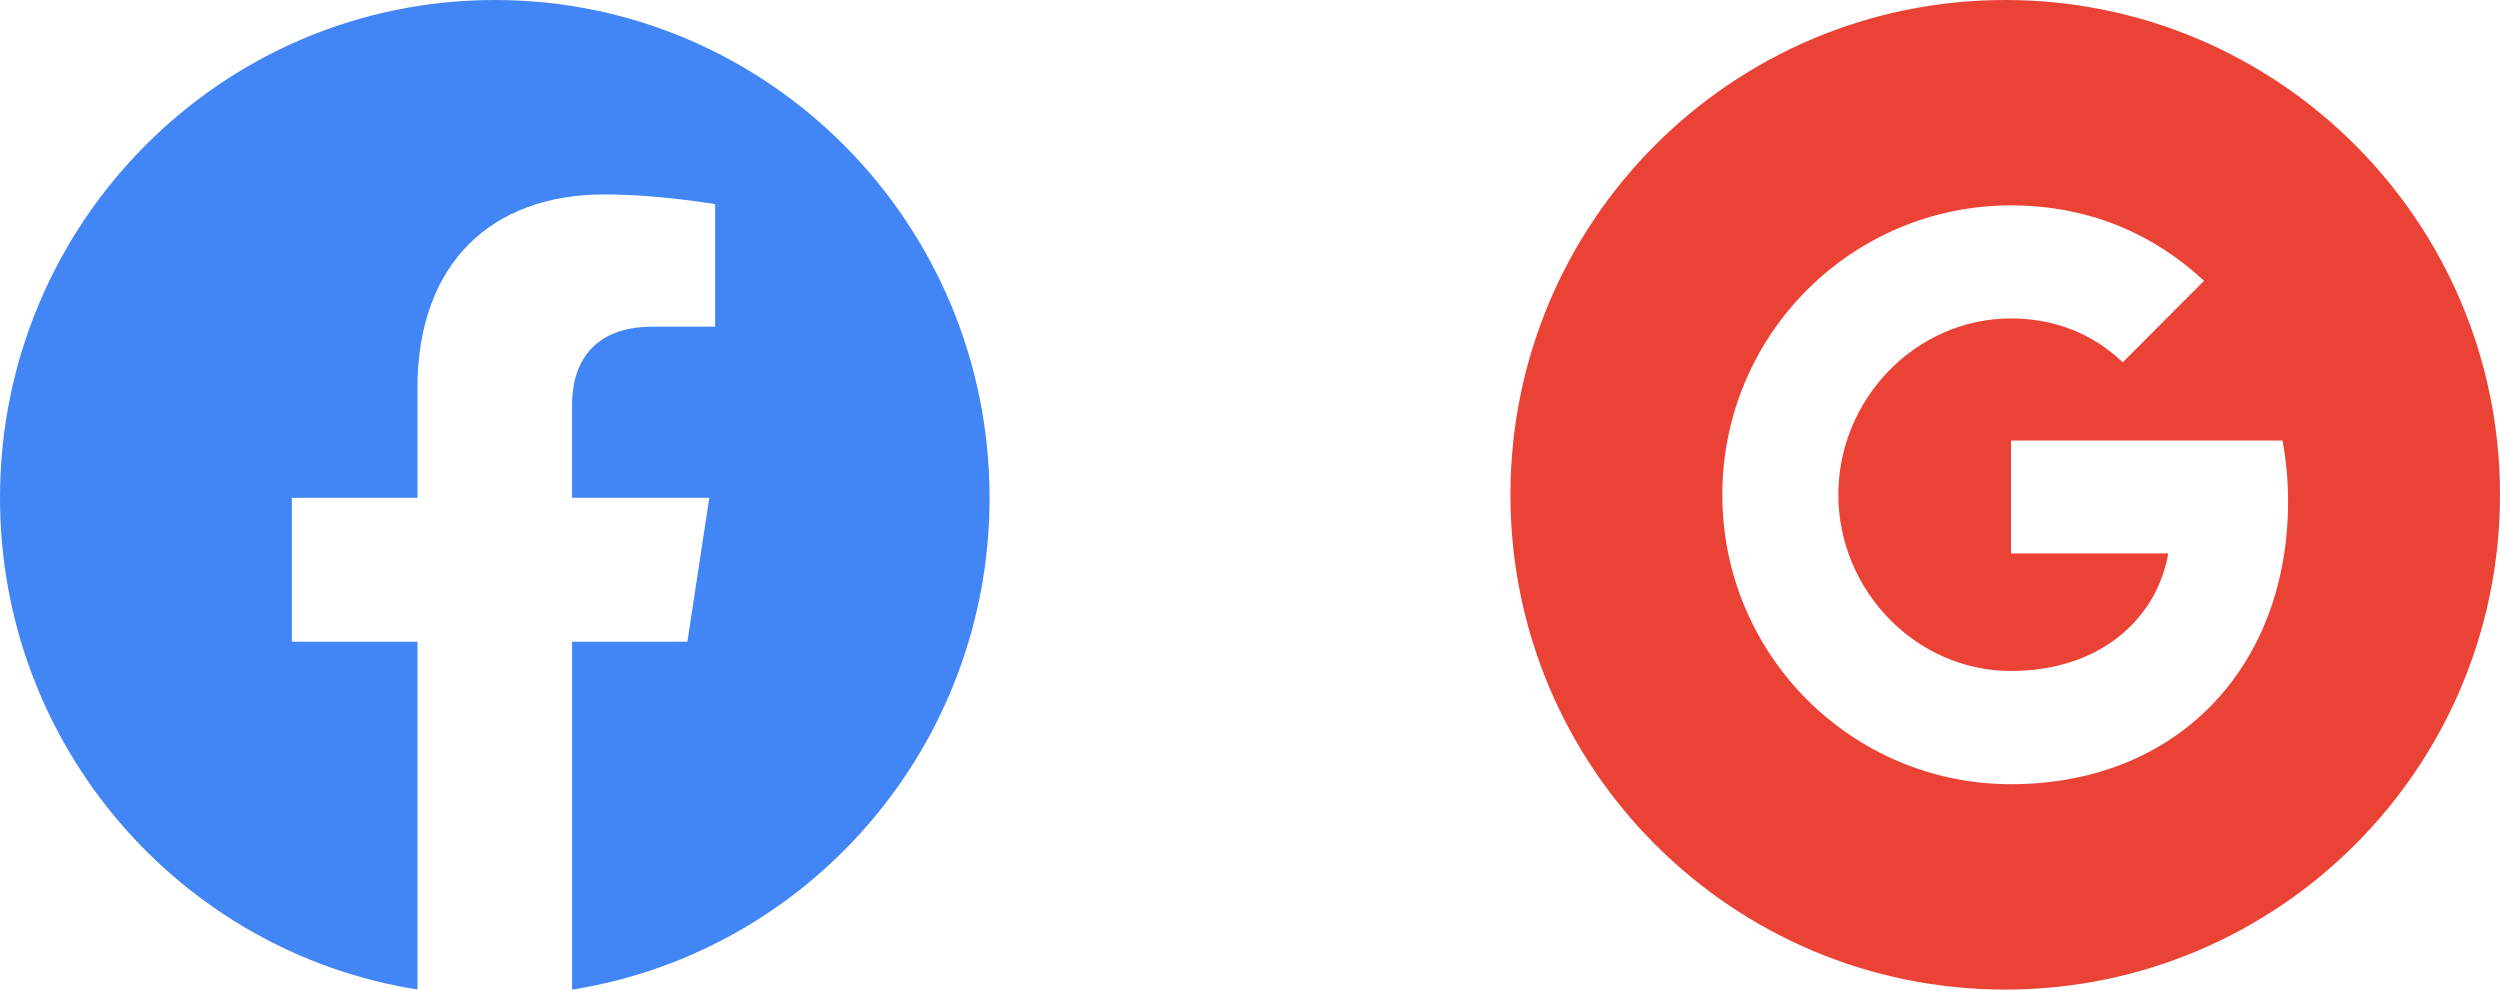 <svg width="96" height="38" viewBox="0 0 96 38" fill="none" xmlns="http://www.w3.org/2000/svg">
  <path fill-rule="evenodd" clip-rule="evenodd" d="M38 19.115C38 8.559 29.492 0 19 0C8.508 0 0 8.559 0 19.115C0 28.655 6.947 36.563 16.031 37.998V24.642H11.206V19.115H16.031V14.903C16.031 10.114 18.869 7.466 23.208 7.466C25.287 7.466 27.462 7.84 27.462 7.84V12.544H25.065C22.706 12.544 21.968 14.017 21.968 15.531V19.115H27.237L26.396 24.642H21.969V38C31.053 36.566 38 28.658 38 19.115Z" fill="#4285F4"/>
  <path fill-rule="evenodd" clip-rule="evenodd" d="M77 0C66.506 0 58 8.507 58 19C58 29.493 66.506 38 77 38C87.493 38 96 29.493 96 19C96 8.507 87.493 0 77 0ZM77.222 30.113C71.098 30.113 66.137 25.14 66.137 19C66.137 12.86 71.098 7.887 77.222 7.887C80.215 7.887 82.715 8.992 84.635 10.784L81.51 13.916V13.909C80.346 12.798 78.871 12.228 77.222 12.228C73.564 12.228 70.592 15.326 70.592 18.993C70.592 22.66 73.564 25.765 77.222 25.765C80.54 25.765 82.799 23.862 83.263 21.25H77.222V16.916H87.648C87.787 17.659 87.862 18.437 87.862 19.25C87.862 25.598 83.623 30.113 77.222 30.113Z" fill="#EA4335"/>
</svg>
